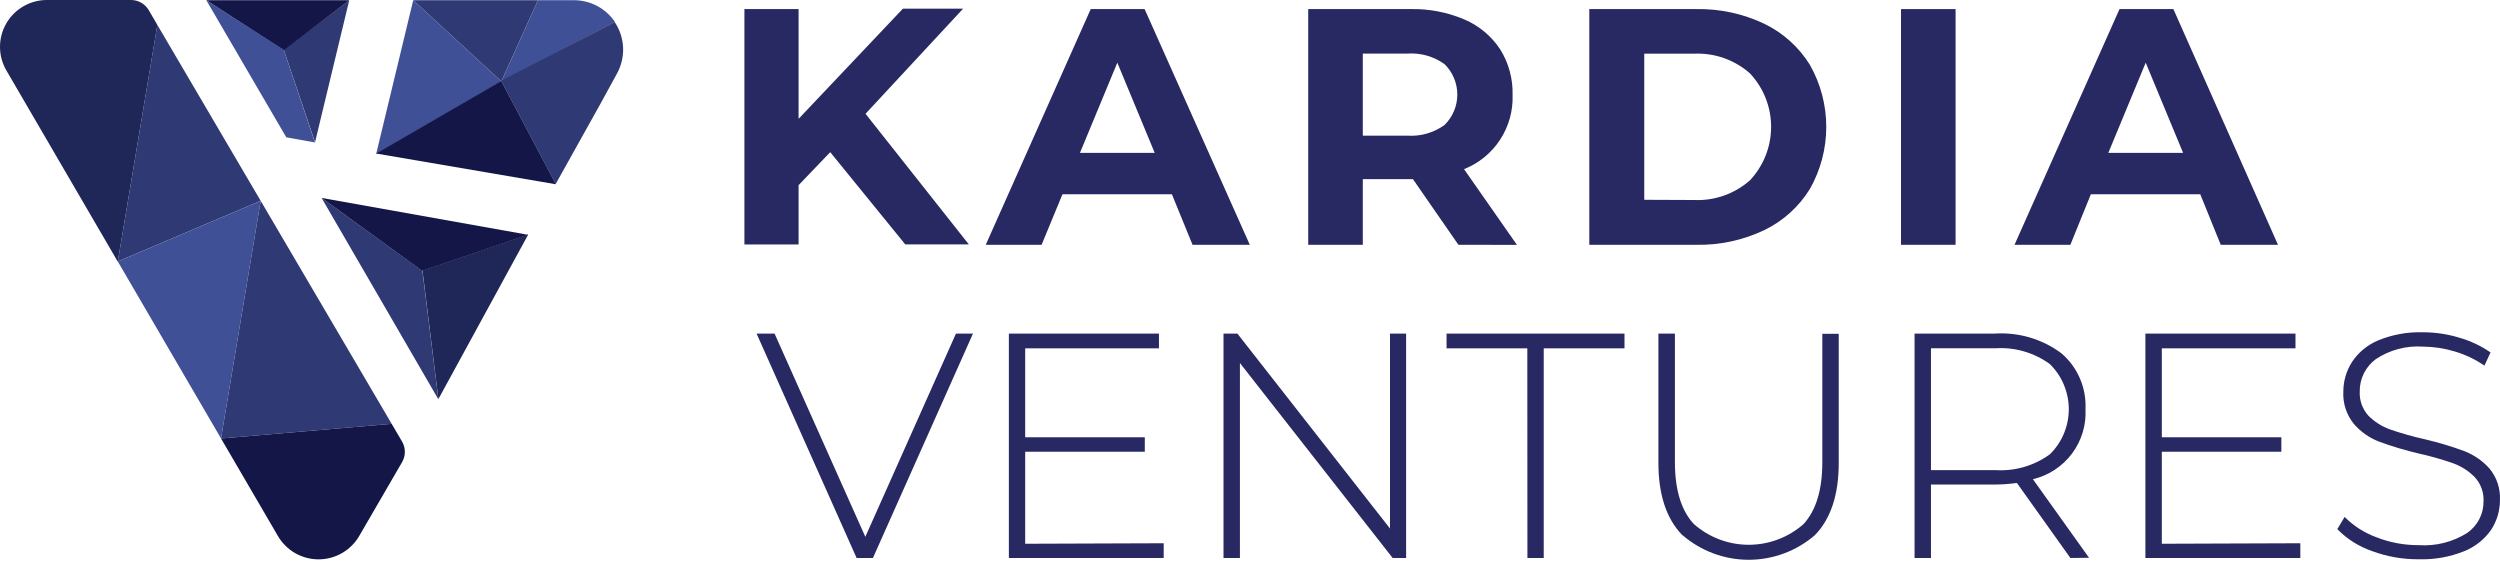 <svg width="124" height="28" viewBox="0 0 124 28" fill="none" xmlns="http://www.w3.org/2000/svg">
<path d="M48.26 16.545L43.297 27.676H42.488L37.526 16.545H38.418L42.92 26.627L47.416 16.545H48.26Z" fill="#282863"/>
<path d="M57.719 26.945V27.676H50.04V16.545H57.484V17.276H50.849V21.689H56.782V22.405H50.849V26.97L57.719 26.945Z" fill="#282863"/>
<path d="M69.743 16.545V27.676H69.076L61.5 18.006V27.676H60.686V16.545H61.373L68.944 26.215V16.545H69.743Z" fill="#282863"/>
<path d="M75.755 17.276H71.749V16.545H80.575V17.276H76.569V27.676H75.76L75.755 17.276Z" fill="#282863"/>
<path d="M83.429 26.529C82.647 25.715 82.257 24.523 82.257 22.954V16.545H83.076V22.92C83.076 24.288 83.385 25.313 84.012 25.989C84.762 26.652 85.728 27.019 86.73 27.021C87.731 27.023 88.698 26.659 89.451 25.999C90.075 25.322 90.387 24.299 90.387 22.93V16.555H91.201V22.964C91.201 24.533 90.809 25.724 90.024 26.539C89.111 27.329 87.944 27.765 86.736 27.765C85.529 27.765 84.361 27.329 83.448 26.539L83.429 26.529Z" fill="#282863"/>
<path d="M102.691 27.676L100.038 23.954C99.679 24.005 99.317 24.031 98.954 24.033H95.776V27.676H94.962V16.545H98.954C100.134 16.472 101.301 16.819 102.249 17.526C102.644 17.865 102.957 18.29 103.163 18.768C103.37 19.247 103.465 19.766 103.441 20.286C103.484 21.08 103.246 21.864 102.769 22.501C102.292 23.137 101.606 23.586 100.832 23.768L103.617 27.666L102.691 27.676ZM98.954 23.317C99.925 23.383 100.889 23.106 101.675 22.532C101.972 22.24 102.208 21.892 102.368 21.508C102.529 21.124 102.612 20.712 102.612 20.296C102.612 19.88 102.529 19.468 102.368 19.084C102.208 18.7 101.972 18.352 101.675 18.06C100.889 17.486 99.925 17.209 98.954 17.275H95.776V23.317H98.954Z" fill="#282863"/>
<path d="M114.096 26.945V27.676H106.412V16.545H113.856V17.276H107.226V21.689H113.155V22.405H107.226V26.97L114.096 26.945Z" fill="#282863"/>
<path d="M117.651 27.333C117.001 27.109 116.411 26.736 115.93 26.244L116.293 25.641C116.741 26.089 117.282 26.434 117.877 26.651C118.543 26.911 119.251 27.043 119.966 27.039C120.811 27.098 121.652 26.886 122.369 26.436C122.623 26.26 122.831 26.025 122.973 25.751C123.115 25.476 123.187 25.171 123.183 24.861C123.193 24.644 123.161 24.427 123.086 24.222C123.012 24.018 122.898 23.83 122.751 23.67C122.452 23.364 122.089 23.13 121.687 22.983C121.124 22.785 120.549 22.622 119.966 22.493C119.301 22.338 118.645 22.141 118.004 21.905C117.519 21.72 117.087 21.416 116.749 21.022C116.384 20.572 116.198 20.002 116.229 19.423C116.229 18.902 116.379 18.391 116.661 17.952C116.98 17.472 117.436 17.098 117.97 16.878C118.67 16.593 119.421 16.457 120.177 16.481C120.79 16.48 121.4 16.571 121.986 16.751C122.538 16.908 123.059 17.155 123.531 17.482L123.227 18.134C122.776 17.824 122.28 17.588 121.756 17.433C121.244 17.277 120.712 17.196 120.177 17.192C119.35 17.136 118.527 17.355 117.838 17.815C117.588 18 117.385 18.242 117.247 18.521C117.109 18.8 117.039 19.107 117.043 19.418C117.022 19.858 117.175 20.288 117.47 20.615C117.771 20.919 118.136 21.152 118.539 21.297C119.106 21.493 119.684 21.657 120.27 21.787C120.935 21.942 121.59 22.139 122.231 22.375C122.711 22.562 123.139 22.86 123.482 23.243C123.843 23.682 124.027 24.24 123.997 24.808C123.998 25.33 123.846 25.841 123.56 26.279C123.226 26.757 122.759 27.127 122.217 27.343C121.51 27.626 120.752 27.761 119.99 27.74C119.192 27.749 118.399 27.611 117.651 27.333V27.333Z" fill="#282863"/>
<path d="M41.179 7.547L39.61 9.184V12.127H36.923V0.451H39.61V5.894L44.783 0.431H47.77L42.93 5.644L48.054 12.122H44.901L41.179 7.547Z" fill="#282863"/>
<path d="M58.126 9.636H52.698L51.663 12.142H48.893L54.1 0.451H56.773L61.99 12.142H59.151L58.126 9.636ZM57.273 7.581L55.419 3.109L53.566 7.581H57.273Z" fill="#282863"/>
<path d="M72.337 12.141L70.081 8.885H67.595V12.141H64.888V0.451H69.949C70.875 0.429 71.794 0.606 72.646 0.971C73.363 1.279 73.975 1.791 74.406 2.442C74.829 3.117 75.044 3.901 75.024 4.698C75.054 5.487 74.839 6.265 74.407 6.927C73.976 7.588 73.35 8.099 72.616 8.39L75.24 12.146L72.337 12.141ZM71.65 3.182C71.113 2.796 70.457 2.61 69.797 2.658H67.595V6.728H69.797C70.458 6.774 71.114 6.587 71.65 6.198C71.851 6.001 72.01 5.767 72.118 5.508C72.227 5.249 72.283 4.971 72.283 4.69C72.283 4.41 72.227 4.132 72.118 3.873C72.01 3.614 71.851 3.379 71.65 3.182V3.182Z" fill="#282863"/>
<path d="M78.829 0.451H84.14C85.302 0.43 86.454 0.678 87.504 1.177C88.44 1.628 89.228 2.337 89.774 3.222C90.304 4.159 90.583 5.217 90.583 6.294C90.583 7.371 90.304 8.429 89.774 9.366C89.23 10.253 88.442 10.965 87.504 11.416C86.454 11.915 85.302 12.163 84.14 12.142H78.829V0.451ZM84.007 9.92C85.031 9.971 86.035 9.619 86.802 8.939C87.474 8.221 87.847 7.275 87.847 6.291C87.847 5.308 87.474 4.362 86.802 3.644C86.035 2.964 85.031 2.612 84.007 2.663H81.555V9.91L84.007 9.92Z" fill="#282863"/>
<path d="M94.29 0.451H96.997V12.142H94.29V0.451Z" fill="#282863"/>
<path d="M109.134 9.636H103.706L102.69 12.142H99.92L105.128 0.451H107.8L112.988 12.142H110.149L109.134 9.636ZM108.281 7.581L106.427 3.109L104.573 7.581H108.281Z" fill="#282863"/>
<path d="M14.072 2.462L15.626 7.056L17.323 0.01L14.072 2.462Z" fill="#2F3973"/>
<path d="M10.232 0.01L14.072 2.496L17.323 0.01H10.232Z" fill="#131646"/>
<path d="M14.2 6.811L15.621 7.066L14.072 2.462L10.232 0.01L14.2 6.811Z" fill="#405096"/>
<path d="M20.496 0.01L24.865 4.036L18.657 7.64L20.496 0.01Z" fill="#405096"/>
<path d="M26.684 0.01L24.865 4.036L20.496 0.01H26.684Z" fill="#2F3973"/>
<path d="M18.657 7.615L27.576 9.14L24.865 4.016L18.657 7.615Z" fill="#131646"/>
<path d="M20.951 13.436L21.746 19.811L15.95 9.817L20.951 13.436Z" fill="#2F3973"/>
<path d="M26.193 11.646L20.942 13.436L15.95 9.817L26.193 11.646Z" fill="#131646"/>
<path d="M21.746 19.791L20.956 13.416L26.203 11.627L21.746 19.791Z" fill="#1F2658"/>
<path d="M7.805 1.236L5.843 12.97L12.929 9.959L7.805 1.236Z" fill="#2F3973"/>
<path d="M10.963 21.748L12.929 9.959L5.843 12.97L10.963 21.748Z" fill="#405096"/>
<path d="M19.427 21.022L10.963 21.748L12.929 9.959L19.427 21.022Z" fill="#2F3973"/>
<path d="M5.843 12.97L7.805 1.236L7.369 0.49C7.278 0.34 7.15 0.216 6.997 0.13C6.844 0.044 6.671 -0.001 6.496 7.55823e-06H2.328C1.918 -0.001 1.516 0.107 1.162 0.312C0.807 0.516 0.513 0.811 0.309 1.166C0.105 1.52 -0.001 1.923 1.27297e-05 2.332C0.001 2.741 0.111 3.143 0.317 3.496L5.843 12.98V12.97Z" fill="#1F2658"/>
<path d="M19.427 21.022L10.963 21.748L13.783 26.583C13.988 26.936 14.282 27.229 14.636 27.433C14.99 27.636 15.392 27.744 15.8 27.744C16.209 27.744 16.61 27.636 16.964 27.433C17.318 27.229 17.613 26.936 17.818 26.583L19.942 22.925C20.033 22.769 20.081 22.592 20.081 22.412C20.081 22.232 20.033 22.055 19.942 21.9L19.427 21.022Z" fill="#131646"/>
<path d="M28.464 0.01H26.684L24.865 4.036L30.504 1.093C30.279 0.759 29.975 0.485 29.62 0.296C29.264 0.107 28.867 0.009 28.464 0.01Z" fill="#405096"/>
<path d="M29.773 5.164L30.607 3.639C30.822 3.244 30.925 2.798 30.905 2.35C30.884 1.901 30.74 1.466 30.489 1.094L29.611 1.55L24.85 4.001L27.562 9.126L29.773 5.164Z" fill="#2F3973"/>
</svg>
